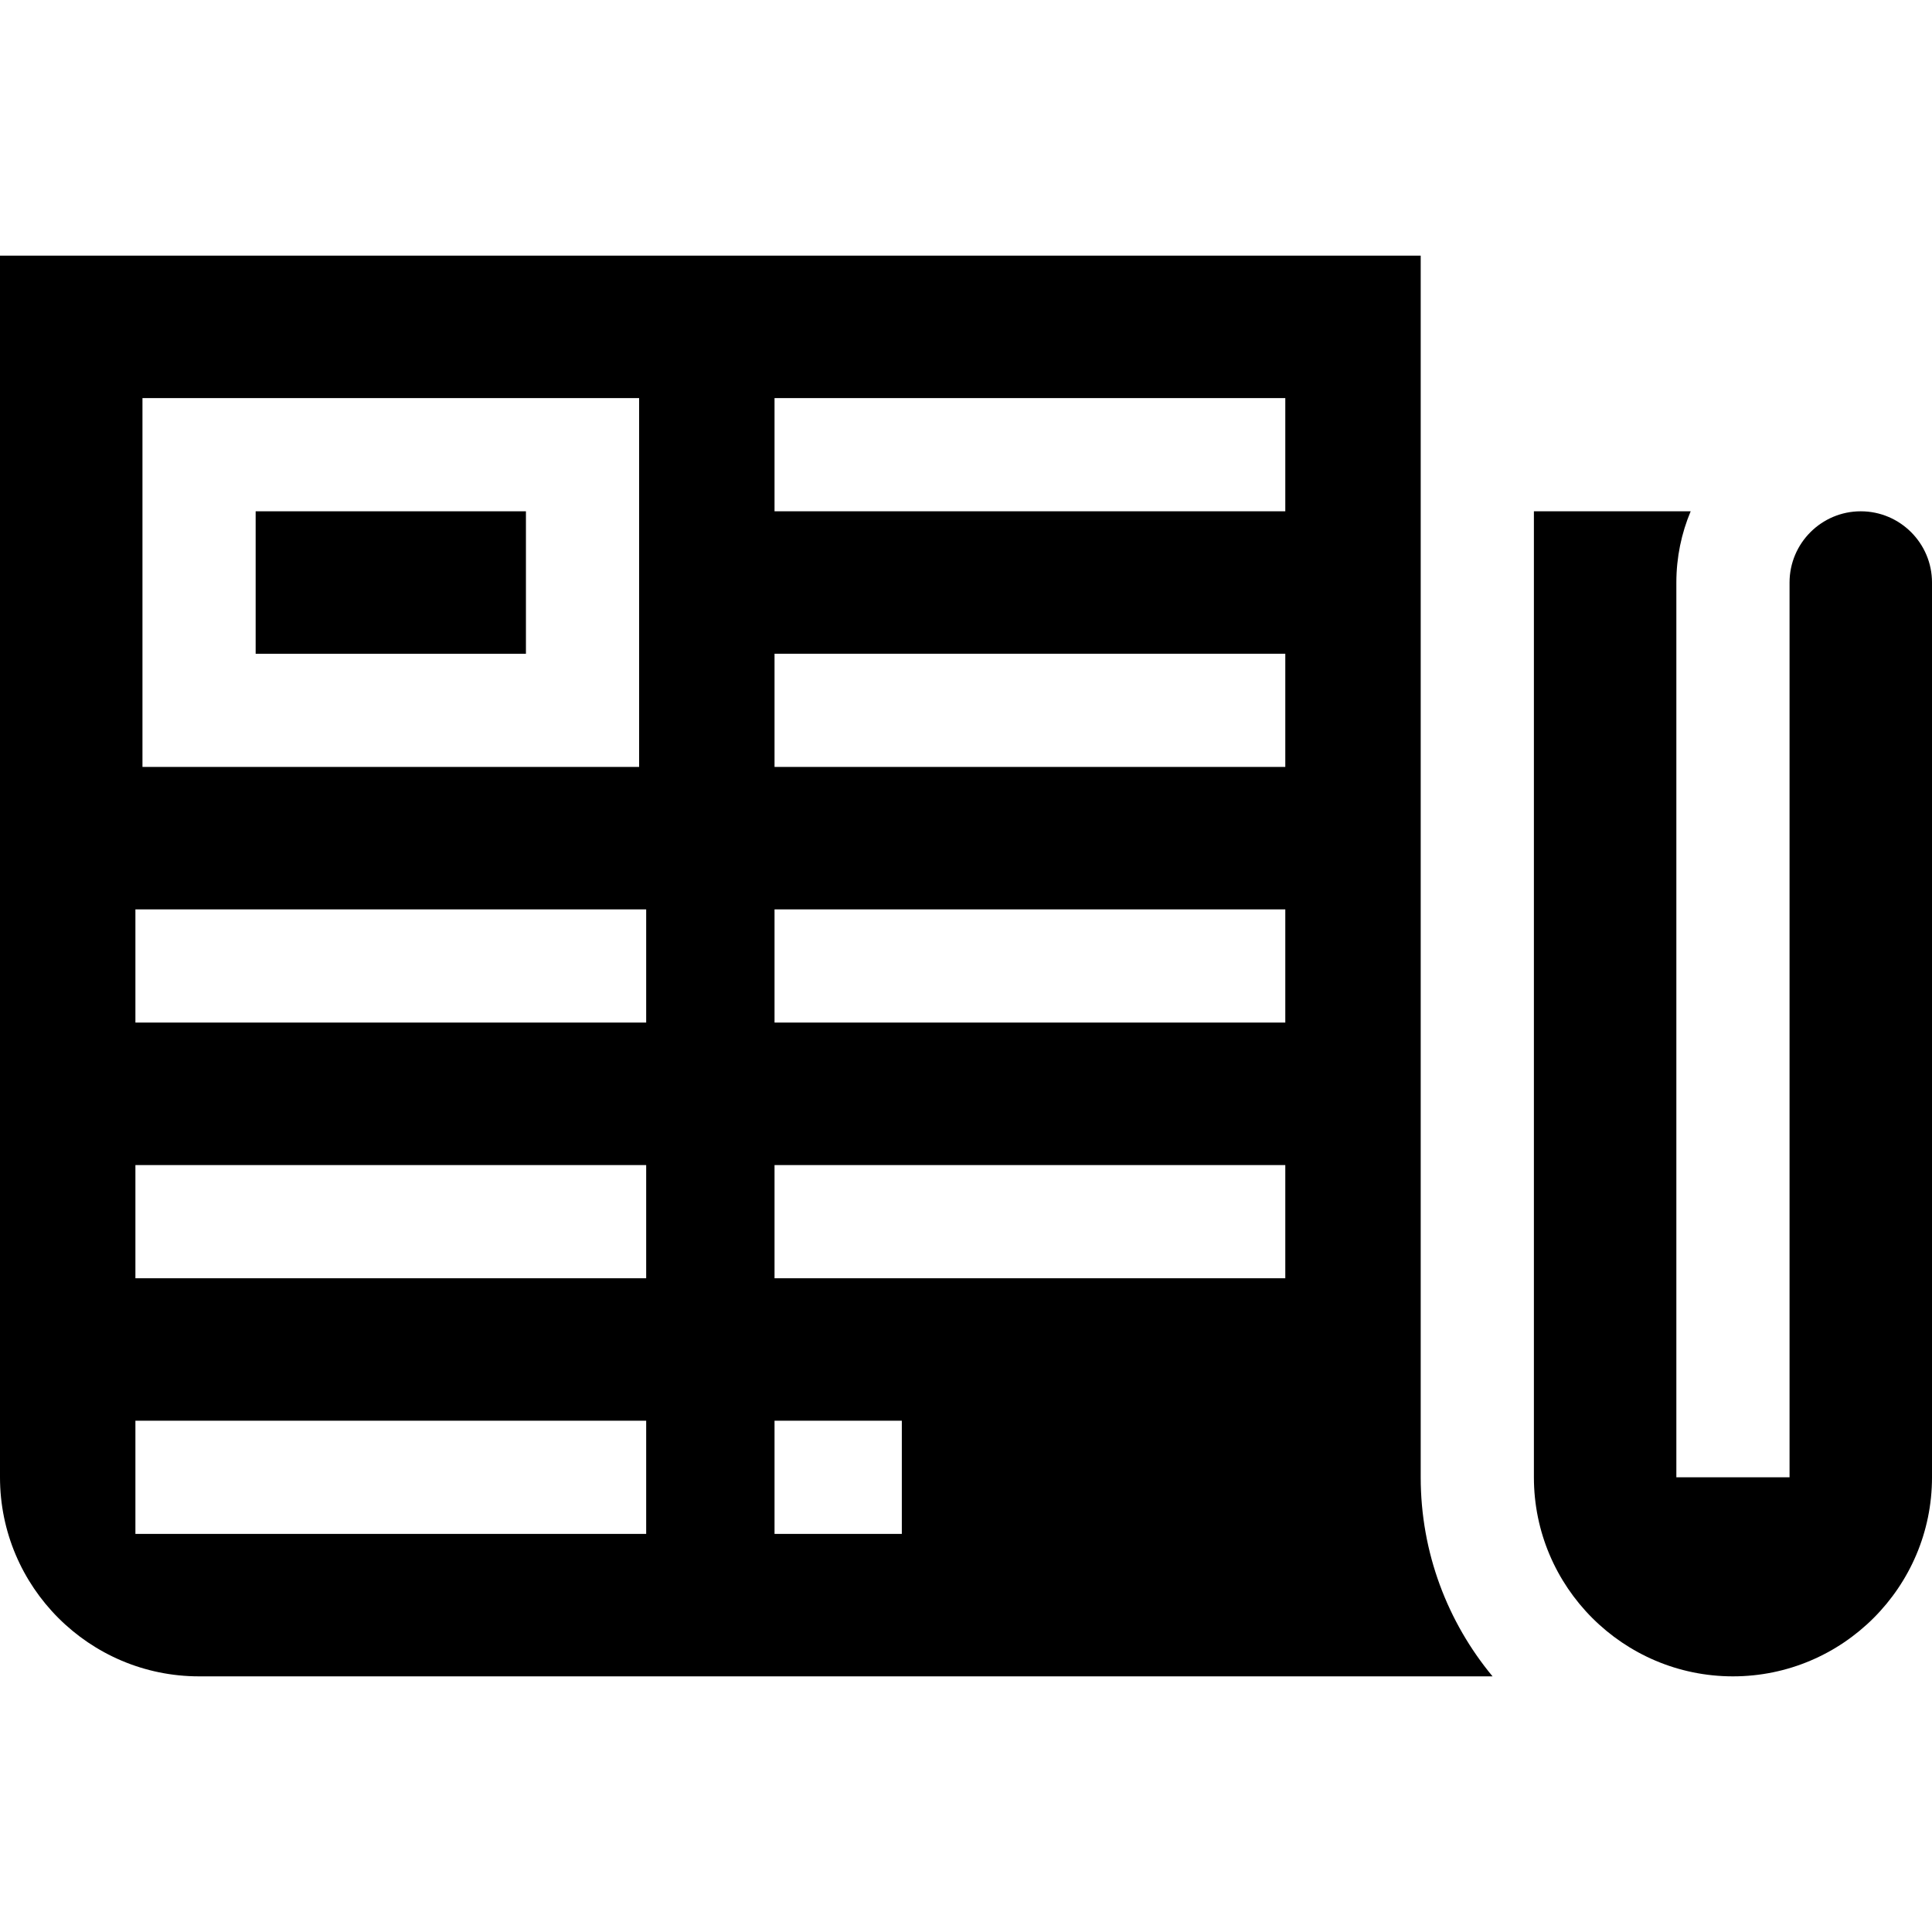 <svg id="Capa_1" enable-background="new 0 0 512.062 512.062" height="512" viewBox="0 0 512.062 512.062" width="512" xmlns="http://www.w3.org/2000/svg"><g><path d="m67.758 135.516h71.637v37.758h-71.637z"/><path d="m459.305 444.305c29.091 0 52.758-23.667 52.758-52.758v-237.152c0-10.41-8.469-18.879-18.879-18.879s-18.879 8.469-18.879 18.879v237.152h-30v-237.152c0-6.689 1.351-13.068 3.794-18.879h-41.551v256.031c-.001 29.091 23.666 52.758 52.757 52.758z"/><path d="m52.758 444.305h342.832c-11.887-14.332-19.043-32.727-19.043-52.758v-323.789h-376.547v323.789c0 29.091 23.667 52.758 52.758 52.758zm152.525-338.789h135.375v30h-135.375zm0 67.757h135.375v30h-135.375zm0 67.758h135.375v30h-135.375zm0 67.758h135.375v30h-135.375zm0 67.758h33.738v30h-33.738zm-167.525-271.031h131.637v97.758h-131.637zm-1.869 135.515h135.375v30h-135.375zm0 67.758h135.375v30h-135.375zm0 67.758h135.375v30h-135.375z"/></g></svg>